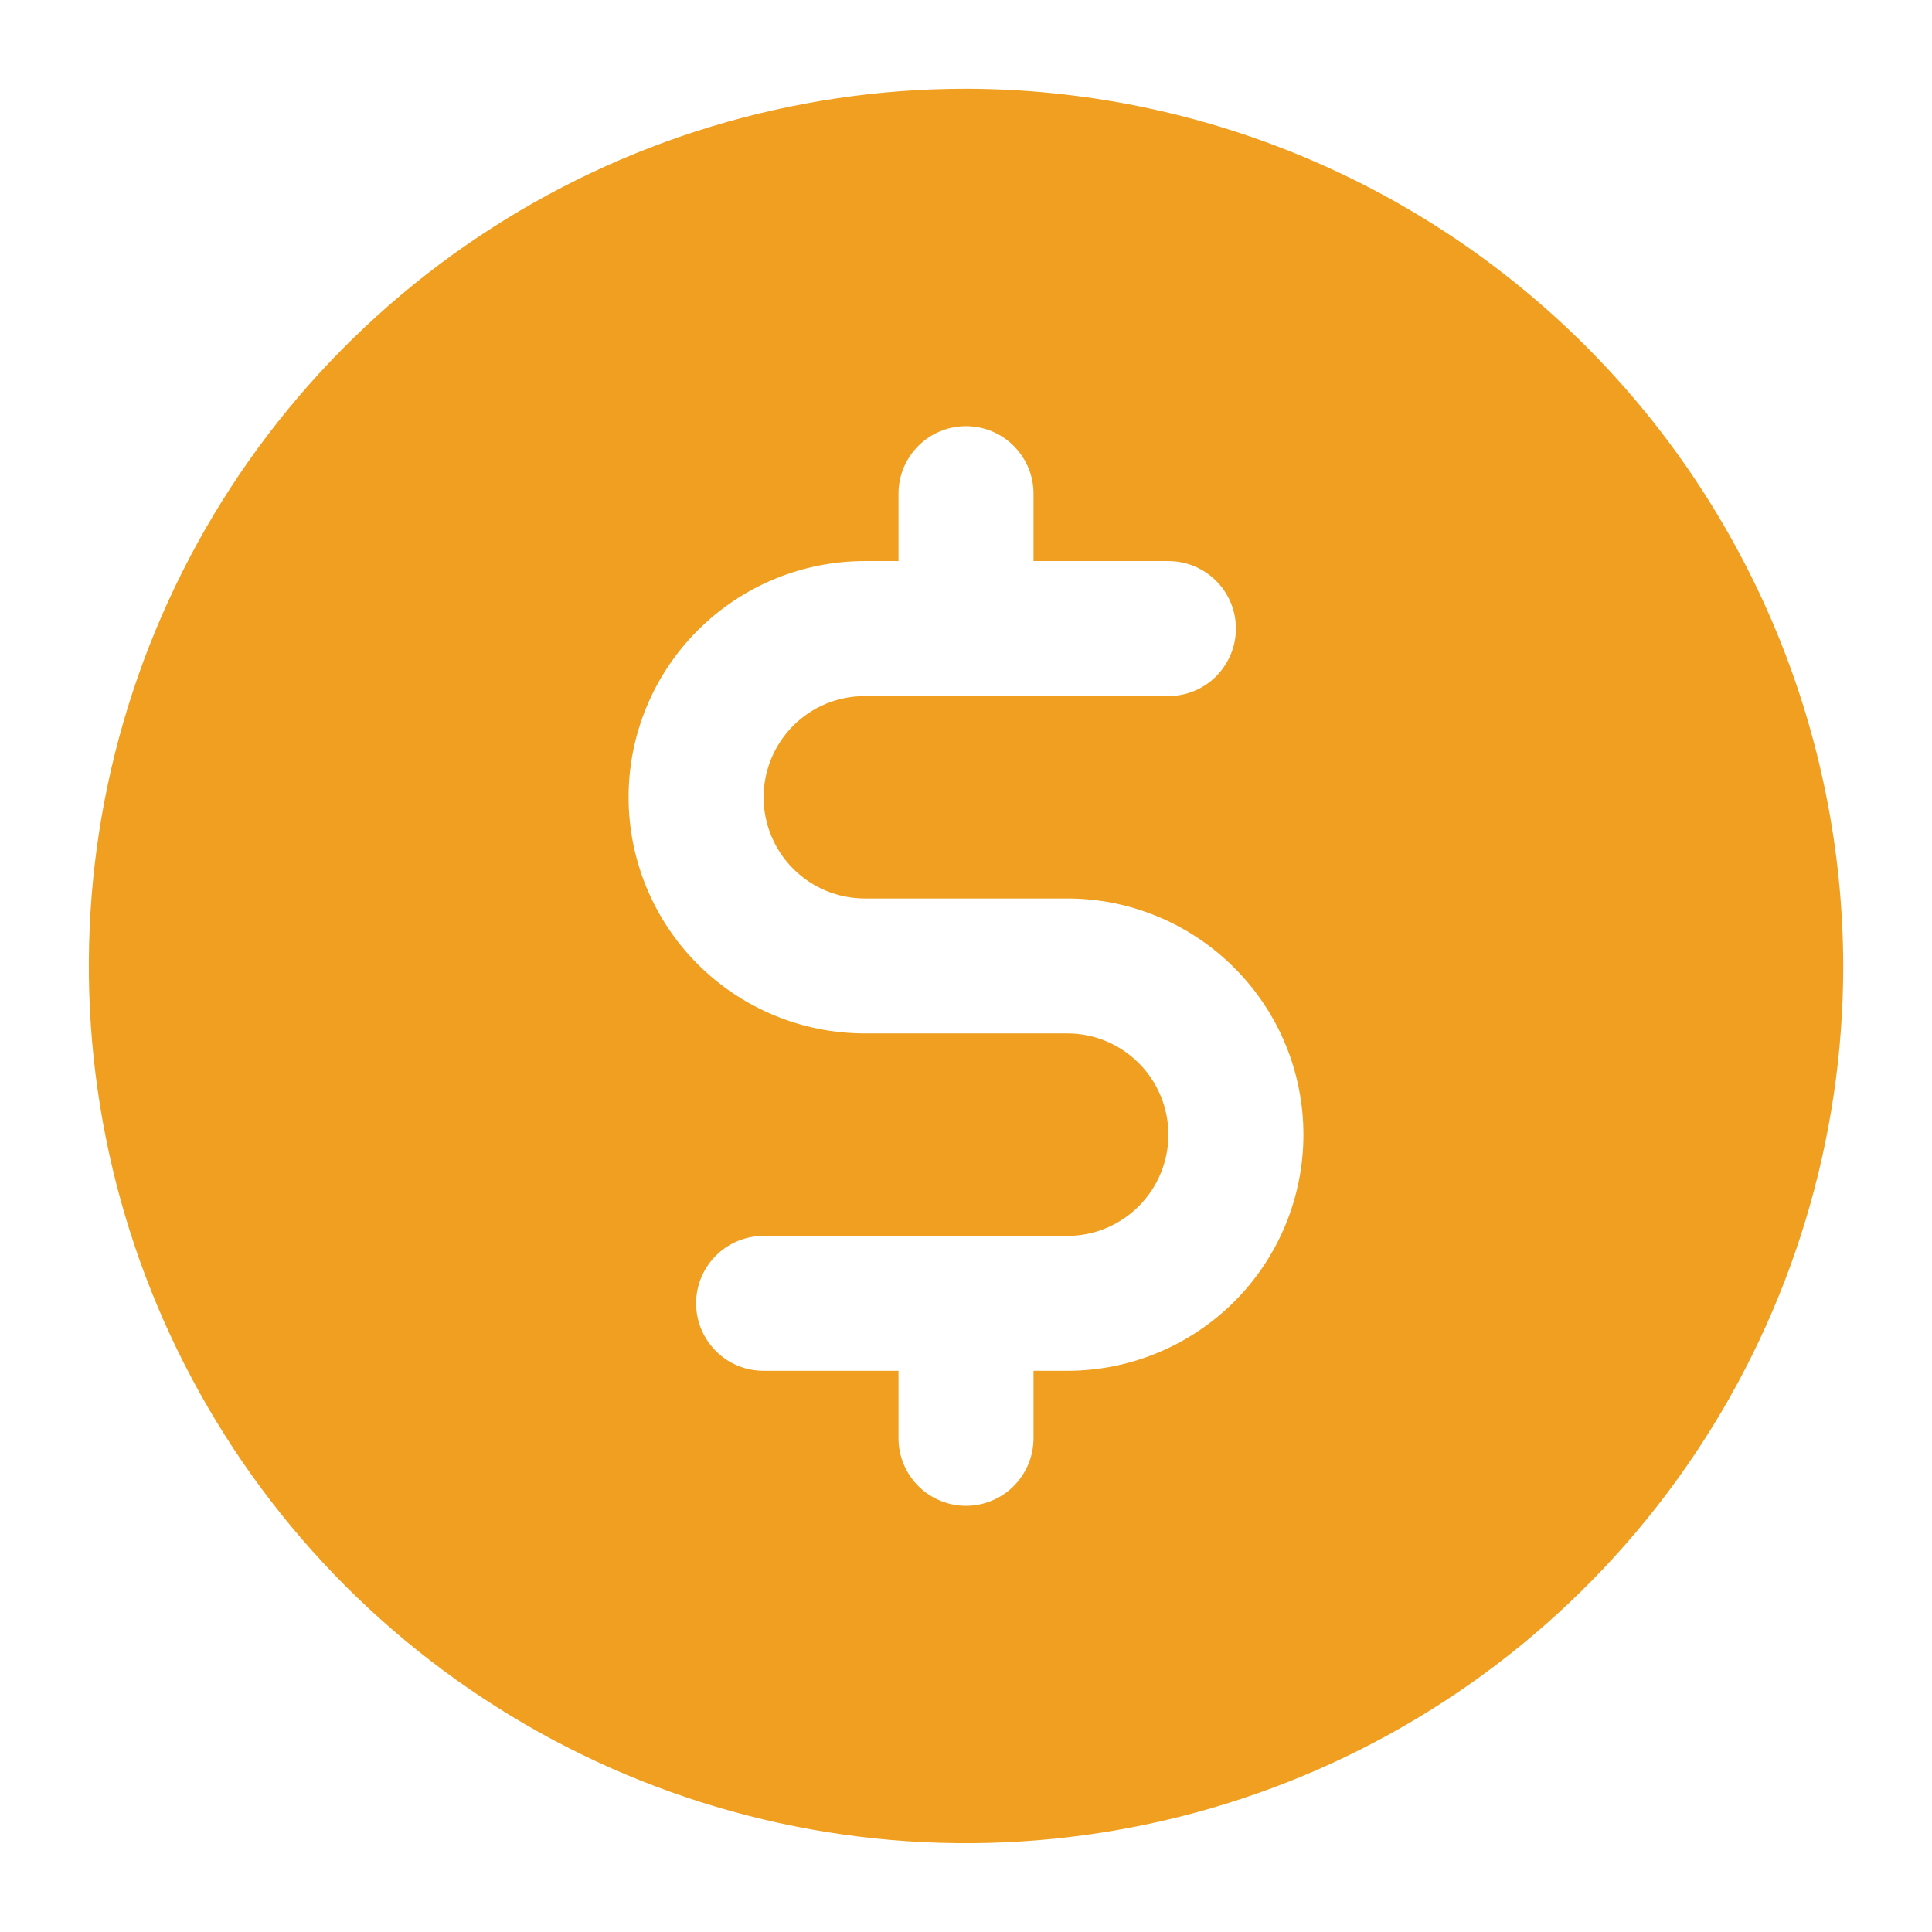 <svg width="17" height="17" viewBox="0 0 17 17" fill="none" xmlns="http://www.w3.org/2000/svg">
<path d="M8.5 0.781C6.973 0.781 5.481 1.234 4.212 2.082C2.942 2.93 1.953 4.135 1.369 5.546C0.785 6.956 0.632 8.508 0.93 10.005C1.227 11.503 1.963 12.878 3.042 13.958C4.122 15.037 5.497 15.772 6.994 16.07C8.491 16.368 10.043 16.215 11.454 15.631C12.864 15.047 14.07 14.057 14.918 12.788C15.766 11.519 16.219 10.026 16.219 8.5C16.215 6.454 15.4 4.493 13.954 3.046C12.507 1.599 10.546 0.785 8.5 0.781ZM9.391 12.062H9.094V12.656C9.094 12.813 9.031 12.964 8.92 13.076C8.809 13.187 8.657 13.25 8.5 13.25C8.343 13.25 8.192 13.187 8.08 13.076C7.969 12.964 7.906 12.813 7.906 12.656V12.062H6.719C6.561 12.062 6.41 12 6.299 11.888C6.188 11.777 6.125 11.626 6.125 11.468C6.125 11.311 6.188 11.16 6.299 11.049C6.41 10.937 6.561 10.875 6.719 10.875H9.391C9.627 10.875 9.853 10.781 10.02 10.614C10.187 10.447 10.281 10.22 10.281 9.984C10.281 9.748 10.187 9.521 10.02 9.354C9.853 9.187 9.627 9.093 9.391 9.093H7.609C7.058 9.093 6.53 8.874 6.14 8.485C5.75 8.095 5.531 7.566 5.531 7.015C5.531 6.464 5.75 5.936 6.14 5.546C6.53 5.156 7.058 4.937 7.609 4.937H7.906V4.343C7.906 4.186 7.969 4.035 8.08 3.924C8.192 3.812 8.343 3.75 8.5 3.75C8.657 3.75 8.809 3.812 8.92 3.924C9.031 4.035 9.094 4.186 9.094 4.343V4.937H10.281C10.439 4.937 10.59 5 10.701 5.111C10.812 5.222 10.875 5.373 10.875 5.531C10.875 5.688 10.812 5.839 10.701 5.951C10.59 6.062 10.439 6.125 10.281 6.125H7.609C7.373 6.125 7.147 6.218 6.98 6.385C6.813 6.553 6.719 6.779 6.719 7.015C6.719 7.251 6.813 7.478 6.98 7.645C7.147 7.812 7.373 7.906 7.609 7.906H9.391C9.942 7.906 10.47 8.125 10.86 8.515C11.25 8.904 11.469 9.433 11.469 9.984C11.469 10.535 11.25 11.064 10.86 11.454C10.47 11.843 9.942 12.062 9.391 12.062Z" fill="#F09F20"/>
</svg>
